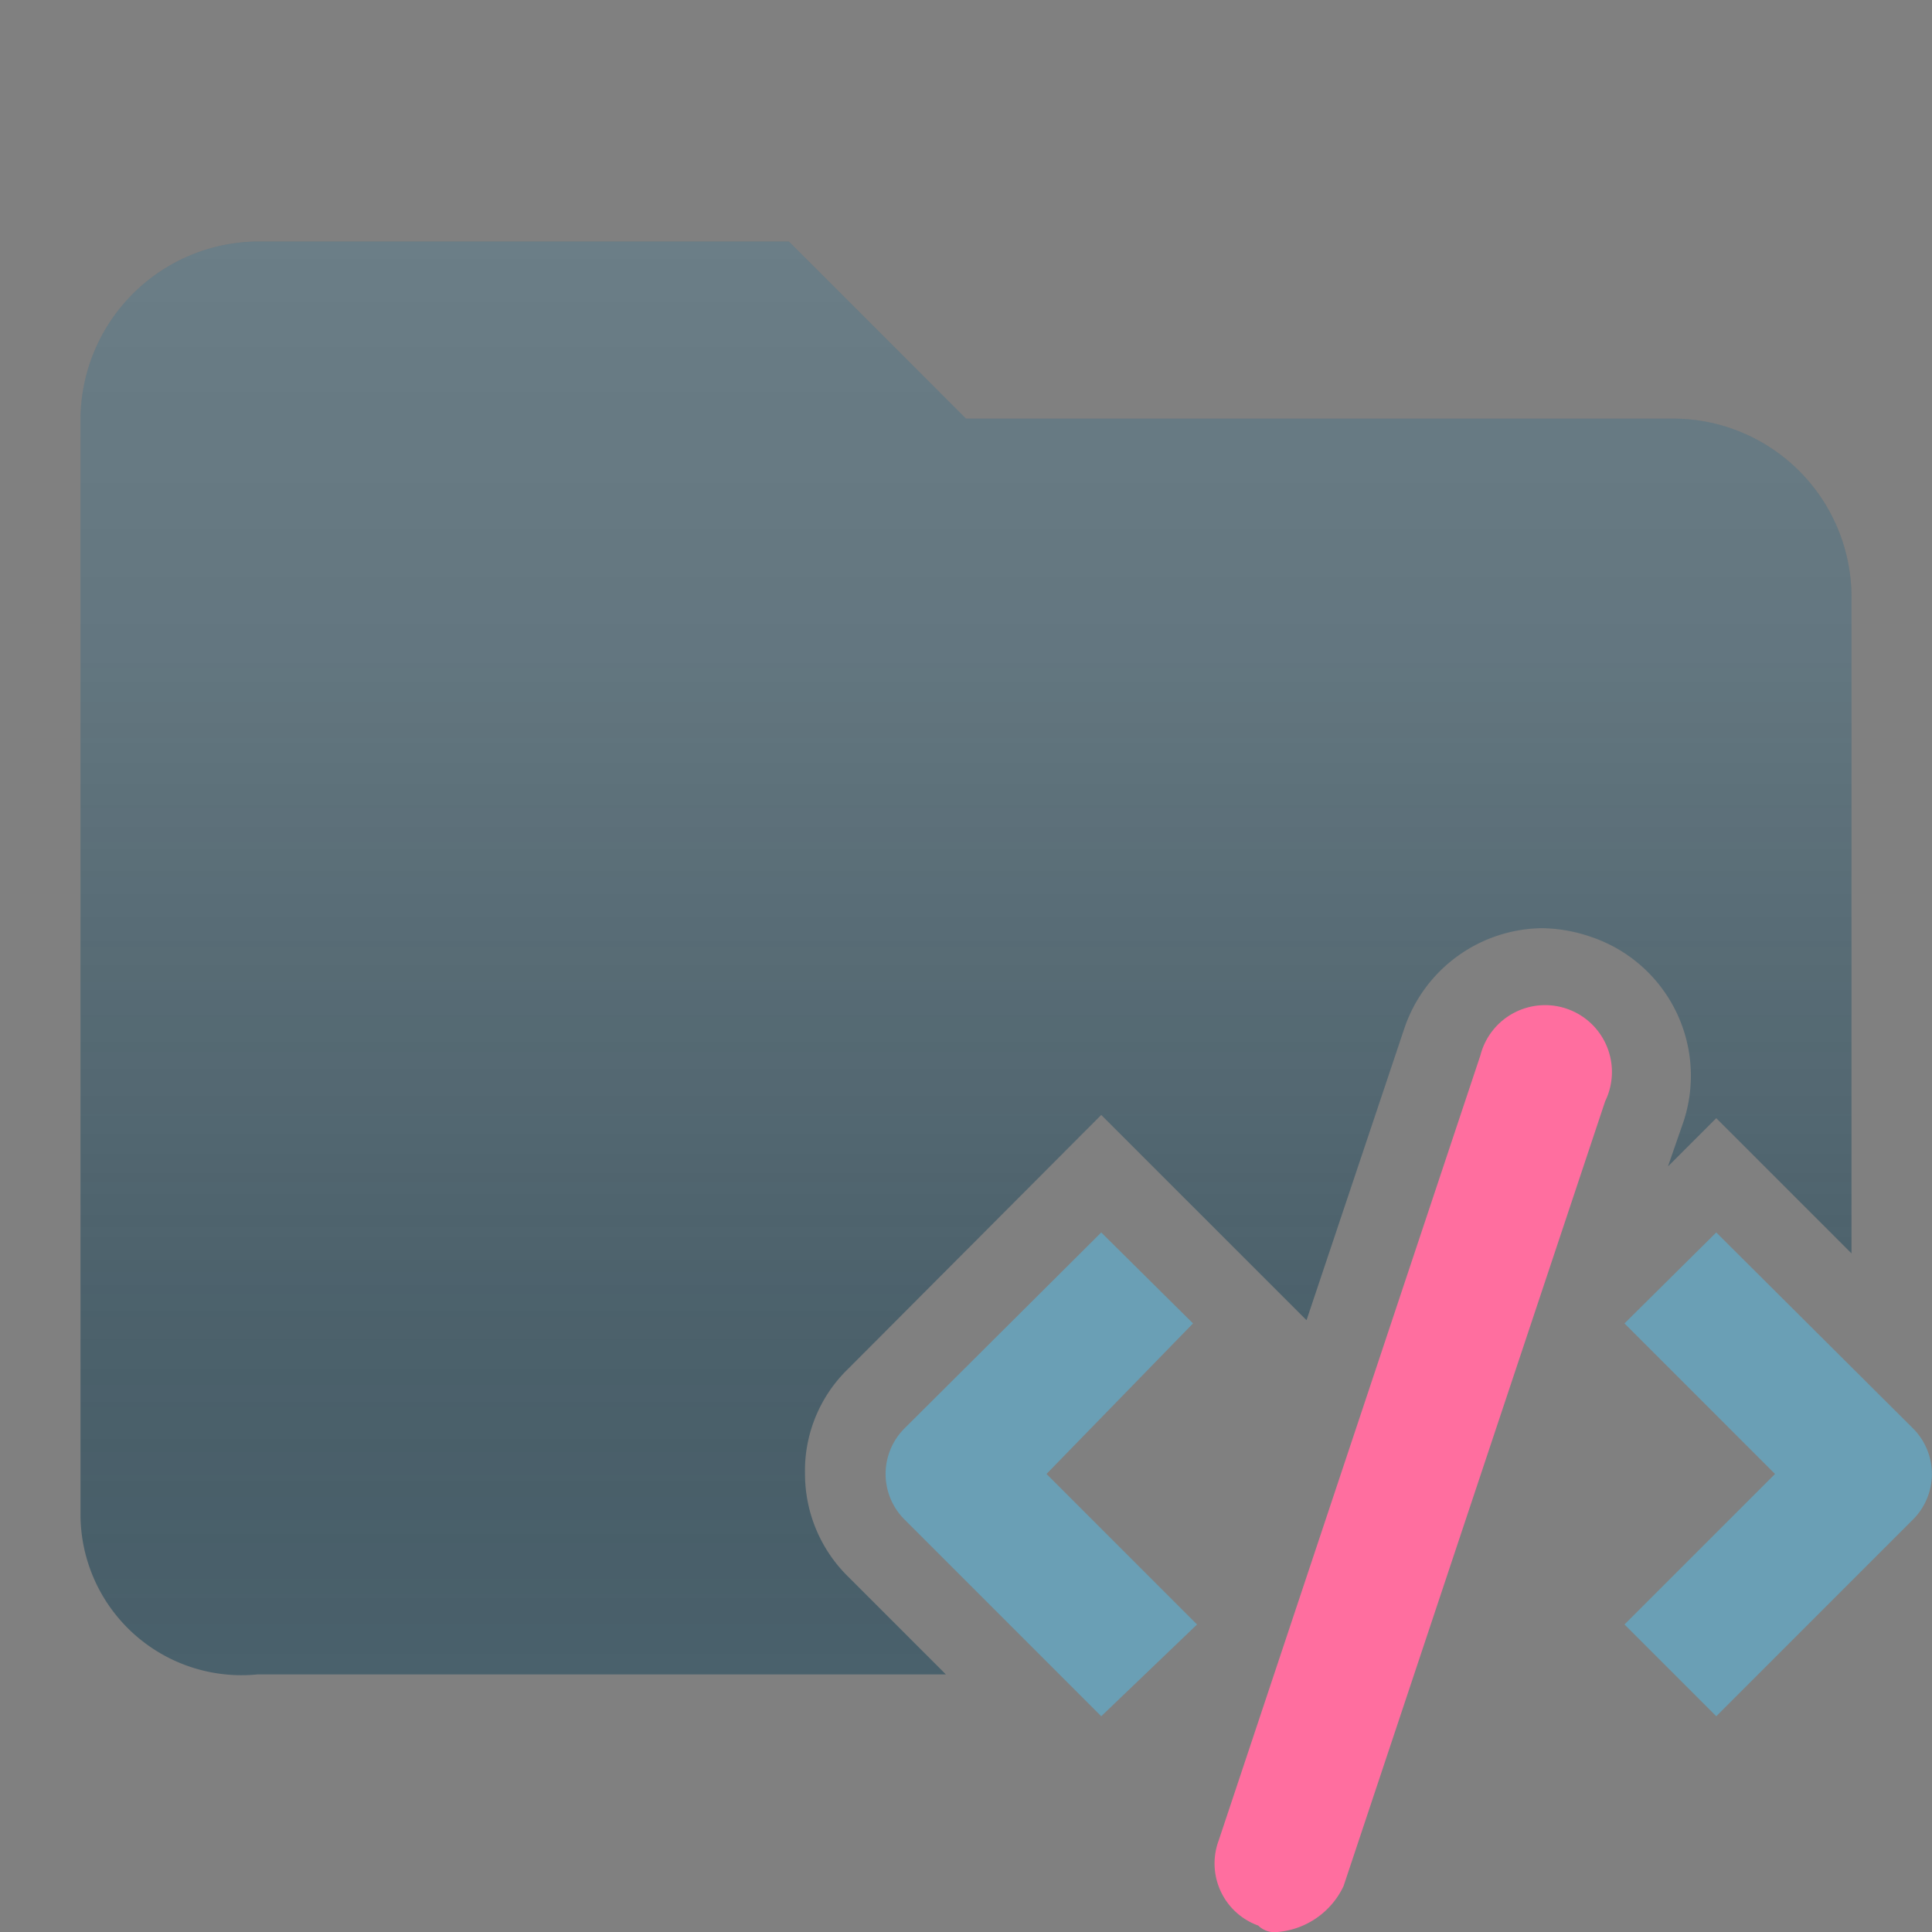 <svg id="Layer_1" data-name="Layer 1" xmlns="http://www.w3.org/2000/svg" xmlns:xlink="http://www.w3.org/1999/xlink" viewBox="0 0 24 24"><rect x="0" y="0" width="24" height="24" fill="#808080" stroke="none"/><defs><style>.cls-1{fill:#4a616c;}.cls-2{fill:url(#New_Gradient_Swatch_copy);}.cls-3{fill:#6a9fb5;}.cls-4{fill:#ff6e9f;}</style><linearGradient id="New_Gradient_Swatch_copy" x1="12" y1="3" x2="12" y2="20.82" gradientUnits="userSpaceOnUse"><stop offset="0" stop-color="#fff" stop-opacity="0.18"/><stop offset="0.29" stop-color="#e6e6e6" stop-opacity="0.16"/><stop offset="0.6" stop-color="#9d9d9d" stop-opacity="0.11"/><stop offset="0.92" stop-color="#242424" stop-opacity="0.03"/><stop offset="1" stop-opacity="0"/></linearGradient></defs><title>folder_src</title><path class="cls-1" d="M10.54,19.59A1.79,1.79,0,0,1,10,18.31,1.76,1.76,0,0,1,10.54,17l3.14-3.15,2.55,2.55,1.22-3.64a1.83,1.83,0,0,1,1.7-1.23,1.93,1.93,0,0,1,.62.11A1.82,1.82,0,0,1,20.89,14l-.17.49.6-.6L23,15.57V7.4a2.22,2.22,0,0,0-2.2-2.2H12L9.8,3H3.2A2.22,2.22,0,0,0,1,5.2V18.8a2,2,0,0,0,2.2,2h8.55Z"/><path class="cls-2" d="M10.54,19.59A1.79,1.79,0,0,1,10,18.31,1.76,1.76,0,0,1,10.54,17l3.14-3.15,2.55,2.55,1.22-3.64a1.83,1.83,0,0,1,1.7-1.23,1.93,1.93,0,0,1,.62.11A1.82,1.82,0,0,1,20.89,14l-.17.49.6-.6L23,15.57V7.4a2.22,2.22,0,0,0-2.2-2.2H12L9.8,3H3.2A2.22,2.22,0,0,0,1,5.2V18.8a2,2,0,0,0,2.2,2h8.55Z"/><path class="cls-3" d="M21.32,21.32l-1.14-1.14,1.87-1.87-1.87-1.87,1.14-1.13,2.44,2.43a.8.8,0,0,1,0,1.14Z"/><path class="cls-3" d="M13.68,21.32l-2.44-2.44a.8.8,0,0,1,0-1.14l2.44-2.43,1.14,1.13L13,18.31l1.87,1.87Z"/><path class="cls-4" d="M15.87,24a.29.29,0,0,1-.24-.08.82.82,0,0,1-.49-1.06l3.25-9.75a.83.83,0,1,1,1.55.57l-3.25,9.75A1,1,0,0,1,15.87,24Z"/></svg>
